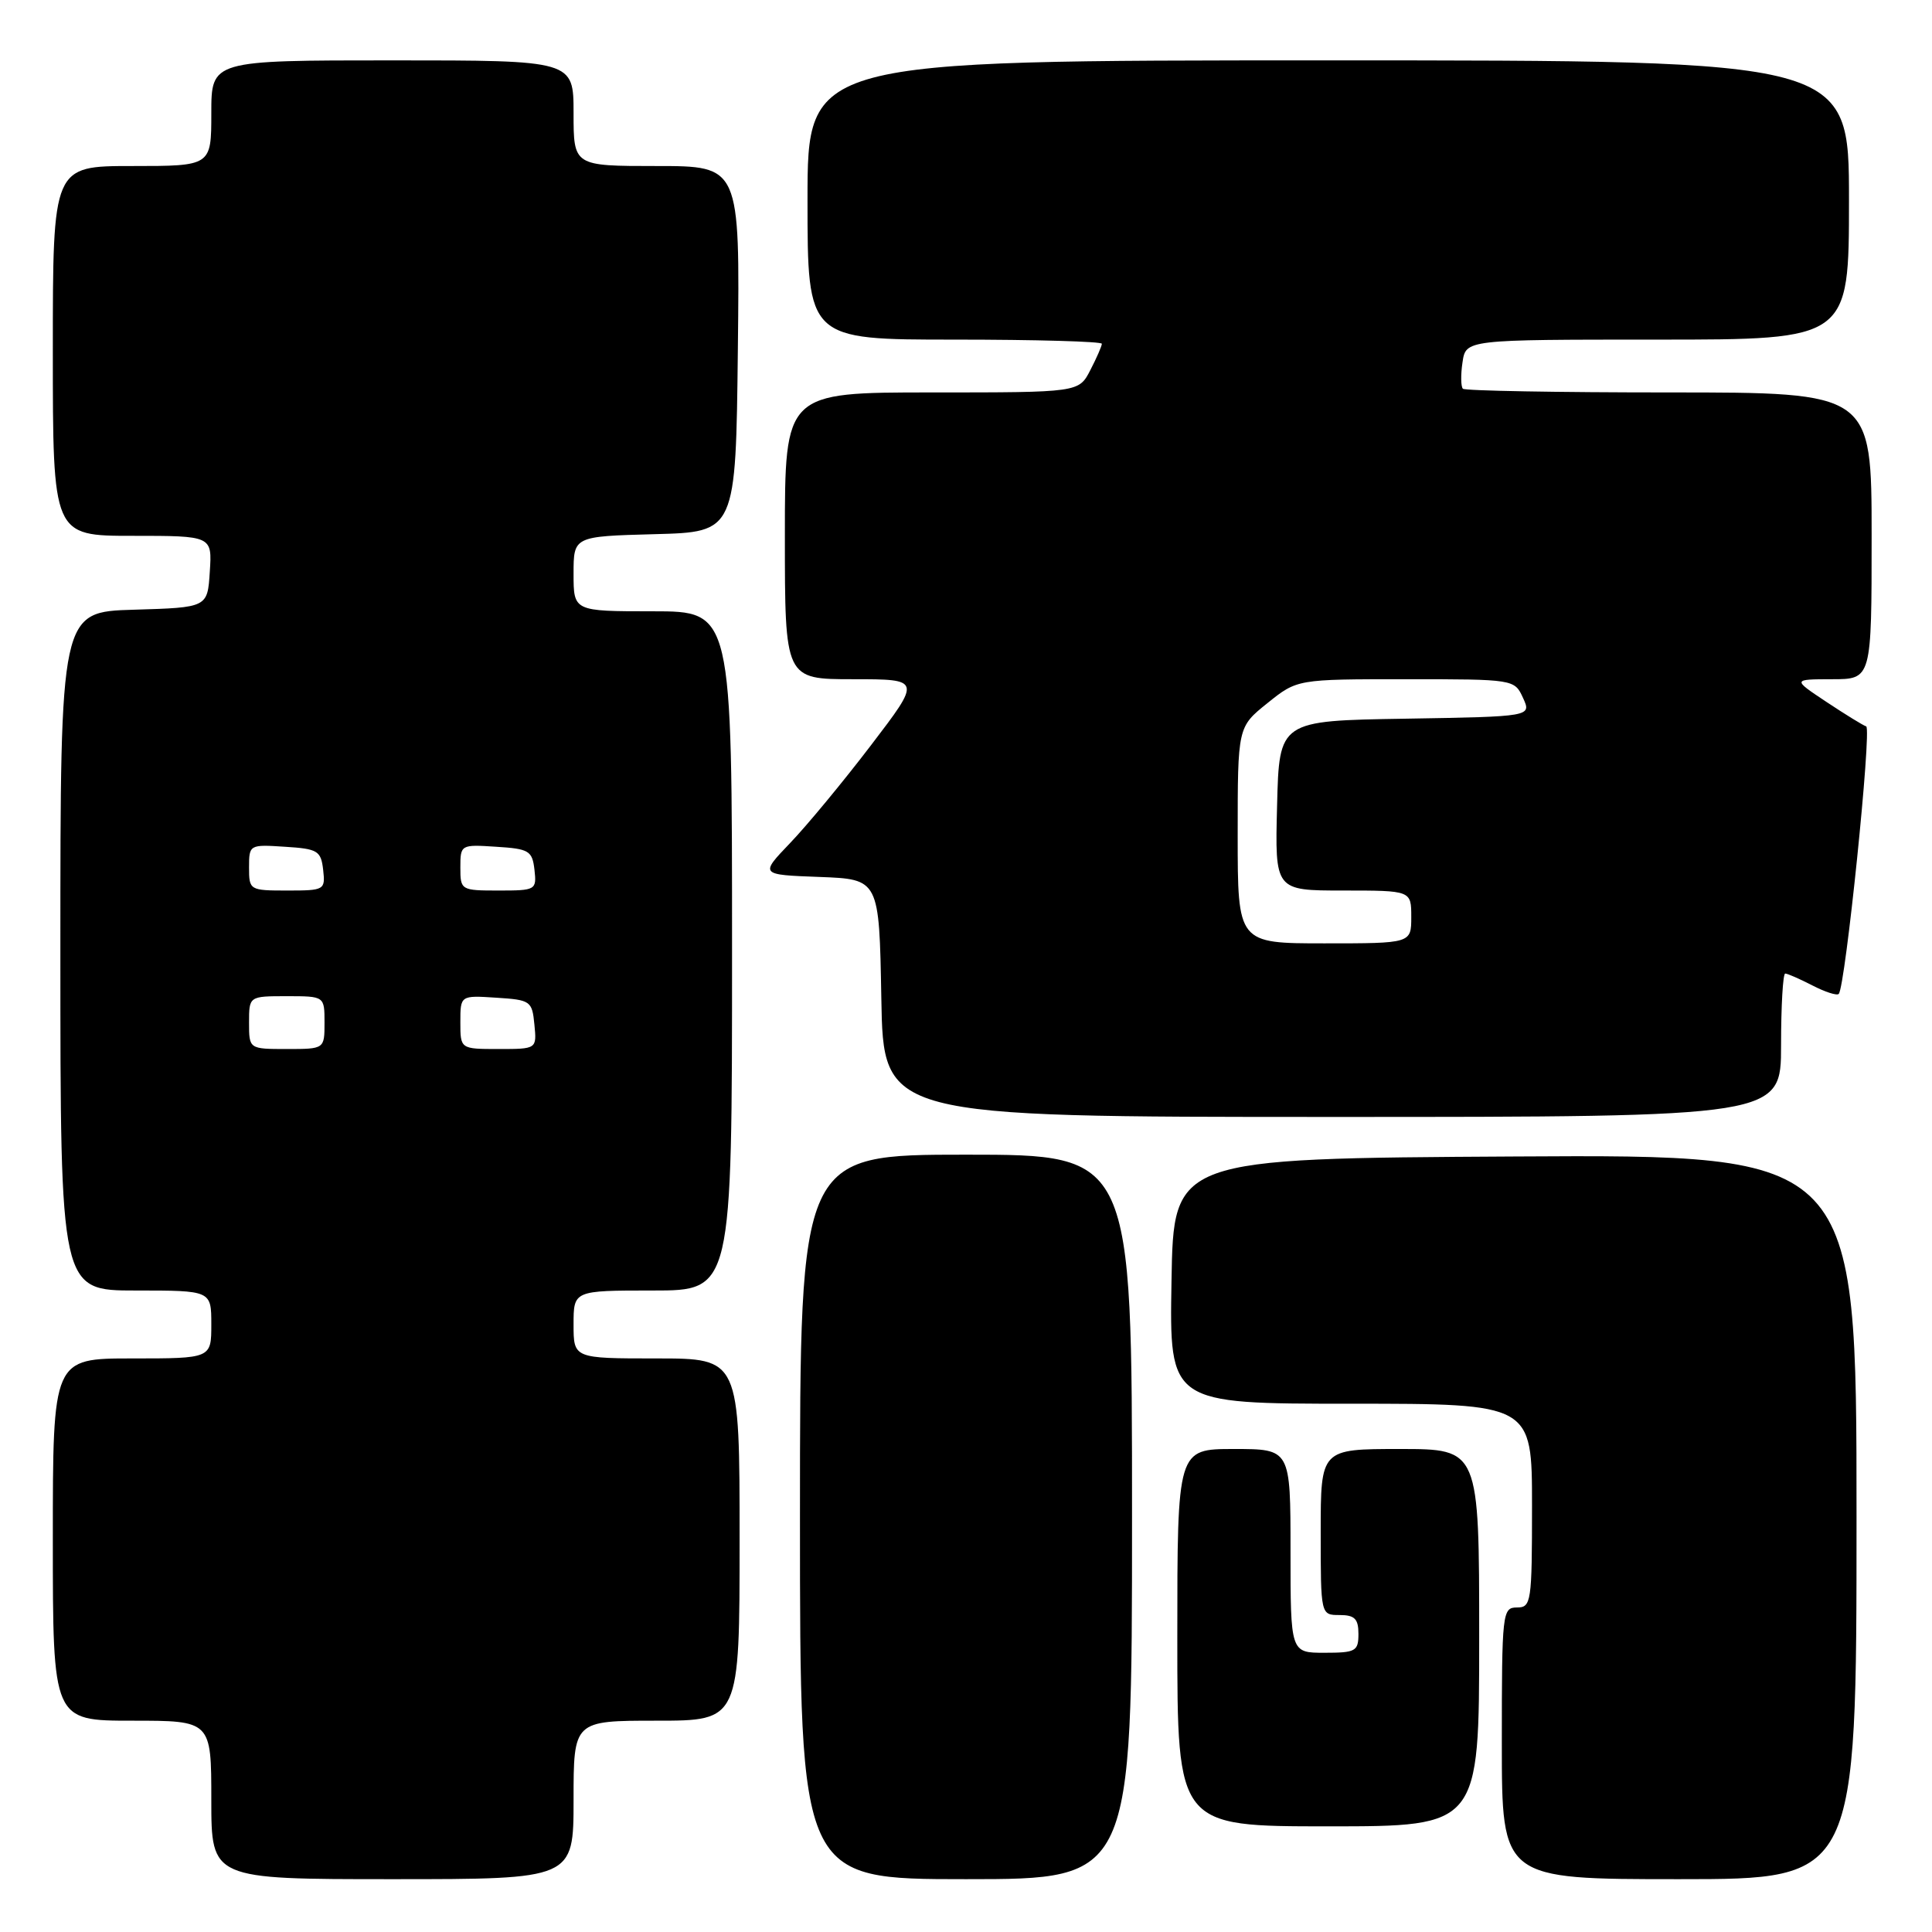 <?xml version="1.0" encoding="UTF-8" standalone="no"?>
<!DOCTYPE svg PUBLIC "-//W3C//DTD SVG 1.1//EN" "http://www.w3.org/Graphics/SVG/1.1/DTD/svg11.dtd" >
<svg xmlns="http://www.w3.org/2000/svg" xmlns:xlink="http://www.w3.org/1999/xlink" version="1.1" viewBox="0 0 256 256">
 <g >
 <path fill="currentColor"
d=" M 76.00 238.50 C 76.00 228.00 76.00 228.00 87.00 228.00 C 98.00 228.00 98.00 228.00 98.00 204.00 C 98.00 180.00 98.00 180.00 87.00 180.00 C 76.00 180.00 76.00 180.00 76.00 175.50 C 76.00 171.00 76.00 171.00 86.50 171.00 C 97.00 171.00 97.00 171.00 97.00 126.00 C 97.00 81.00 97.00 81.00 86.50 81.00 C 76.00 81.00 76.00 81.00 76.00 76.03 C 76.00 71.07 76.00 71.07 86.75 70.78 C 97.50 70.50 97.50 70.50 97.77 46.25 C 98.04 22.00 98.04 22.00 87.02 22.00 C 76.00 22.00 76.00 22.00 76.00 15.00 C 76.00 8.00 76.00 8.00 52.00 8.00 C 28.00 8.00 28.00 8.00 28.00 15.00 C 28.00 22.00 28.00 22.00 17.50 22.00 C 7.00 22.00 7.00 22.00 7.00 46.50 C 7.00 71.00 7.00 71.00 17.55 71.00 C 28.11 71.00 28.11 71.00 27.80 75.75 C 27.50 80.50 27.50 80.50 17.75 80.79 C 8.00 81.07 8.00 81.07 8.00 126.04 C 8.00 171.00 8.00 171.00 18.00 171.00 C 28.00 171.00 28.00 171.00 28.00 175.50 C 28.00 180.00 28.00 180.00 17.50 180.00 C 7.00 180.00 7.00 180.00 7.00 204.00 C 7.00 228.00 7.00 228.00 17.50 228.00 C 28.00 228.00 28.00 228.00 28.00 238.50 C 28.00 249.00 28.00 249.00 52.00 249.00 C 76.00 249.00 76.00 249.00 76.00 238.50 Z  M 150.00 201.00 C 150.00 153.00 150.00 153.00 128.00 153.00 C 106.00 153.00 106.00 153.00 106.00 201.00 C 106.00 249.00 106.00 249.00 128.00 249.00 C 150.00 249.00 150.00 249.00 150.00 201.00 Z  M 246.00 200.99 C 246.00 152.98 246.00 152.98 200.75 153.24 C 155.50 153.50 155.50 153.50 155.23 169.75 C 154.95 186.00 154.95 186.00 178.98 186.00 C 203.00 186.00 203.00 186.00 203.00 199.50 C 203.00 212.33 202.90 213.00 201.00 213.00 C 199.07 213.00 199.00 213.67 199.00 231.00 C 199.00 249.00 199.00 249.00 222.50 249.00 C 246.00 249.00 246.00 249.00 246.00 200.99 Z  M 196.00 217.00 C 196.00 192.00 196.00 192.00 185.50 192.00 C 175.00 192.00 175.00 192.00 175.00 203.00 C 175.00 214.00 175.00 214.00 177.50 214.00 C 179.50 214.00 180.00 214.50 180.00 216.50 C 180.00 218.80 179.63 219.00 175.50 219.00 C 171.00 219.00 171.00 219.00 171.00 205.50 C 171.00 192.00 171.00 192.00 163.50 192.00 C 156.00 192.00 156.00 192.00 156.00 217.00 C 156.00 242.00 156.00 242.00 176.00 242.00 C 196.00 242.00 196.00 242.00 196.00 217.00 Z  M 236.00 138.50 C 236.00 133.28 236.25 129.00 236.55 129.00 C 236.85 129.00 238.47 129.71 240.14 130.57 C 241.82 131.44 243.39 131.95 243.64 131.70 C 244.52 130.82 248.04 96.51 247.28 96.25 C 246.85 96.11 244.47 94.64 242.00 93.00 C 237.50 90.01 237.50 90.01 242.75 90.00 C 248.00 90.00 248.00 90.00 248.00 71.00 C 248.00 52.00 248.00 52.00 221.17 52.00 C 206.41 52.00 194.11 51.78 193.84 51.51 C 193.57 51.23 193.54 49.66 193.79 48.01 C 194.23 45.00 194.23 45.00 219.61 45.00 C 245.00 45.00 245.00 45.00 245.00 26.50 C 245.00 8.00 245.00 8.00 176.00 8.00 C 107.00 8.00 107.00 8.00 107.00 26.50 C 107.00 45.00 107.00 45.00 126.50 45.00 C 137.22 45.00 146.00 45.25 146.00 45.55 C 146.00 45.85 145.31 47.43 144.47 49.05 C 142.95 52.00 142.95 52.00 123.47 52.00 C 104.00 52.00 104.00 52.00 104.00 71.00 C 104.00 90.00 104.00 90.00 113.04 90.00 C 122.09 90.00 122.09 90.00 115.41 98.75 C 111.74 103.56 106.92 109.39 104.70 111.70 C 100.67 115.91 100.67 115.91 108.59 116.20 C 116.50 116.50 116.50 116.50 116.78 132.25 C 117.05 148.00 117.05 148.00 176.53 148.00 C 236.00 148.00 236.00 148.00 236.00 138.50 Z  M 33.00 135.50 C 33.00 132.00 33.00 132.00 38.00 132.00 C 43.00 132.00 43.00 132.00 43.00 135.50 C 43.00 139.00 43.00 139.00 38.00 139.00 C 33.00 139.00 33.00 139.00 33.00 135.50 Z  M 61.00 135.45 C 61.00 131.89 61.00 131.89 65.75 132.20 C 70.30 132.49 70.51 132.63 70.81 135.75 C 71.13 139.00 71.13 139.00 66.06 139.00 C 61.00 139.00 61.00 139.00 61.00 135.45 Z  M 33.00 114.95 C 33.00 111.92 33.05 111.89 37.75 112.20 C 42.10 112.47 42.53 112.73 42.82 115.25 C 43.12 117.93 43.00 118.00 38.07 118.00 C 33.08 118.00 33.00 117.95 33.00 114.95 Z  M 61.00 114.95 C 61.00 111.92 61.05 111.89 65.75 112.20 C 70.10 112.47 70.53 112.73 70.82 115.25 C 71.12 117.93 71.00 118.00 66.07 118.00 C 61.08 118.00 61.00 117.95 61.00 114.95 Z  M 164.00 110.67 C 164.00 96.33 164.00 96.33 167.94 93.17 C 171.88 90.00 171.88 90.00 186.28 90.00 C 200.63 90.00 200.68 90.01 201.81 92.48 C 202.94 94.95 202.94 94.95 186.22 95.23 C 169.50 95.50 169.50 95.50 169.22 106.75 C 168.93 118.00 168.93 118.00 177.97 118.00 C 187.00 118.00 187.00 118.00 187.00 121.50 C 187.00 125.00 187.00 125.00 175.50 125.00 C 164.00 125.00 164.00 125.00 164.00 110.67 Z "/>
</g>
</svg>